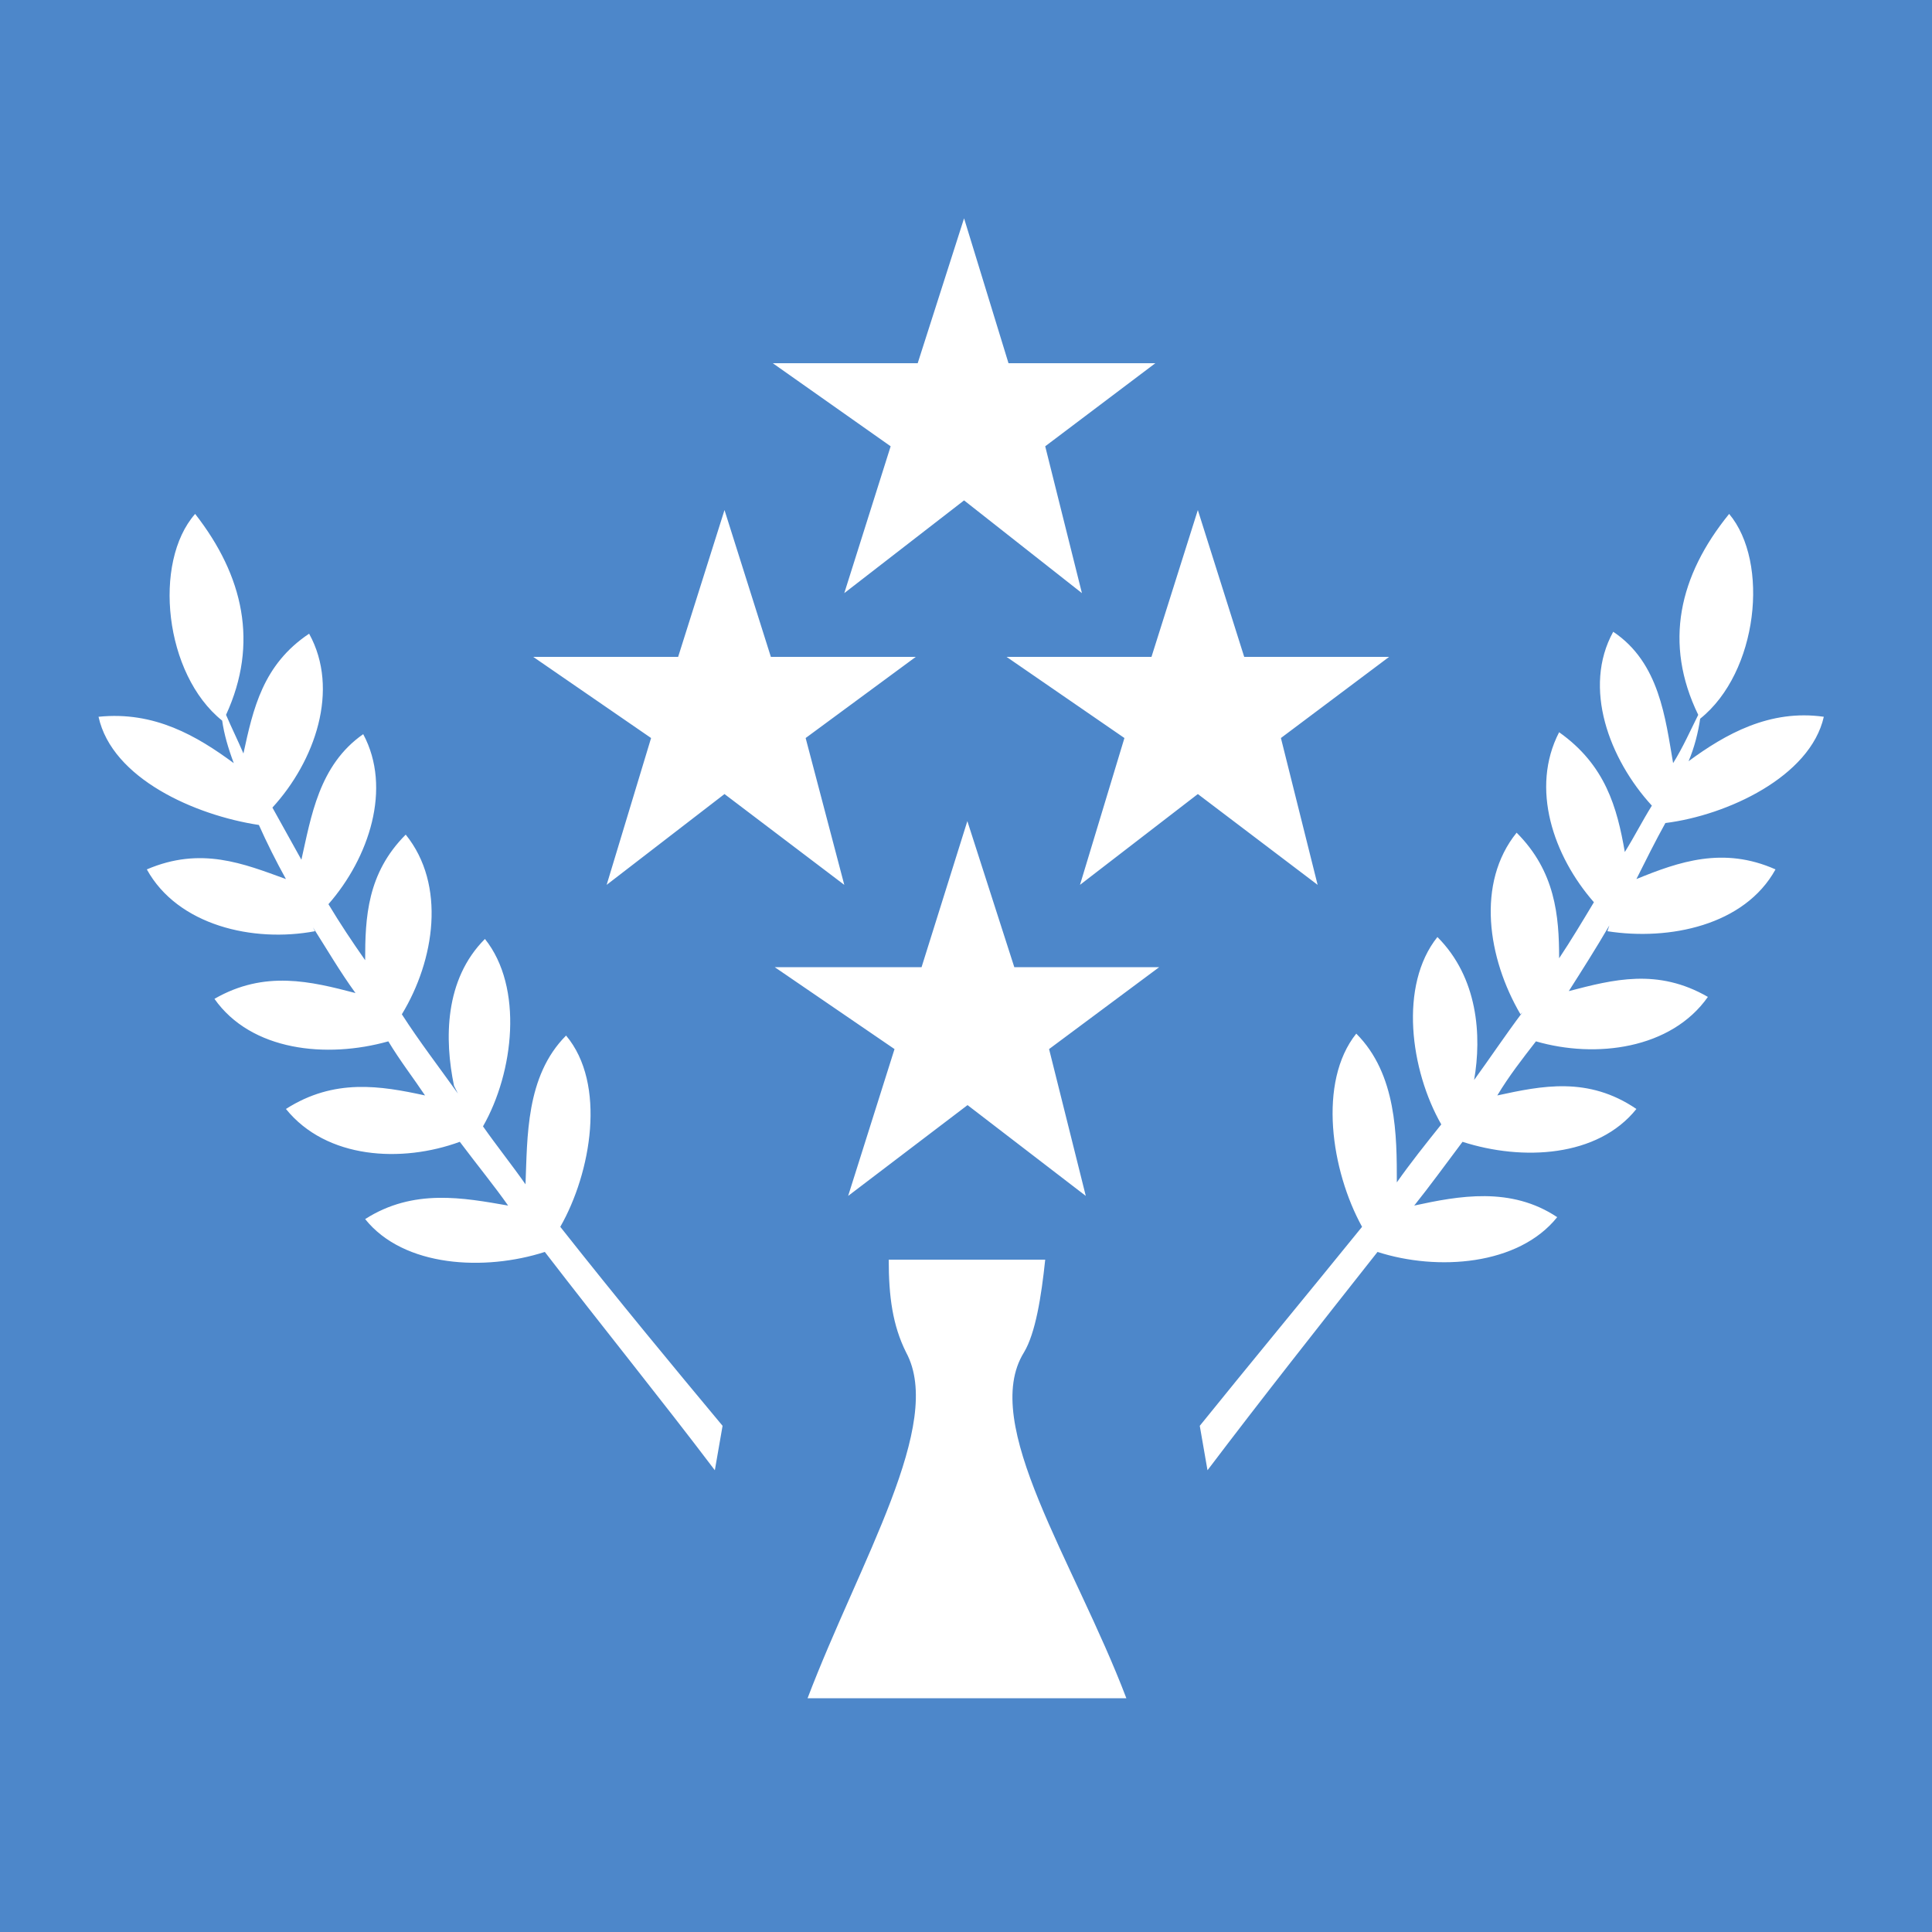<?xml version="1.0"?>
<svg xmlns="http://www.w3.org/2000/svg" xmlns:xlink="http://www.w3.org/1999/xlink" version="1.1" width="360" height="360" viewBox="0 0 360 360">
<!-- Generated by Kreative Vexillo v1.0 -->
<style>
.blue{fill:rgb(77,135,202);}
.white{fill:rgb(255,255,255);}
</style>
<defs>
<path id="s" d="M 0.025 6.0E-4 H 0.1 L 0.043 0.043 L 0.062 0.119 L 7.999949E-4 0.072 L -0.061 0.119 L -0.037 0.043 L -0.099 6.000027E-4 H -0.023 L 6.999932E-4 -0.075 L 0.025 6.0E-4 Z M 0.03 0.2 C 0.036 0.19 0.039 0.171 0.041 0.152 H -0.04 C -0.04 0.171 -0.038 0.186 -0.031 0.2 C -0.011 0.237 -0.055 0.308 -0.082 0.379 H 0.083 C 0.056 0.308 0.007 0.237 0.03 0.2 Z M 0.163 -0.118 L 0.219 -0.16 H 0.144 L 0.12 -0.236 L 0.096 -0.16 H 0.021 L 0.082 -0.118 L 0.059 -0.042 L 0.12 -0.089 L 0.182 -0.042 L 0.163 -0.118 Z M -0.083 -0.118 L -0.026 -0.16 H -0.101 L -0.125 -0.236 L -0.149 -0.16 H -0.224 L -0.163 -0.118 L -0.186 -0.042 L -0.125 -0.089 L -0.063 -0.042 L -0.083 -0.118 Z M -0.063 -0.193 L -0.001 -0.241 L 0.06 -0.193 L 0.041 -0.269 L 0.098 -0.312 H 0.022 L -0.001 -0.387 L -0.025 -0.312 H -0.1 L -0.039 -0.269 L -0.063 -0.193 Z M -0.207 0.036 L -0.207 0.036 C -0.228 0.057 -0.227 0.089 -0.228 0.113 C -0.235 0.103 -0.243 0.093 -0.25 0.083 C -0.234 0.055 -0.229 0.011 -0.249 -0.014 C -0.27 0.007 -0.27 0.038 -0.265 0.062 L -0.263 0.066 C -0.273 0.052 -0.283 0.039 -0.292 0.025 L -0.292 0.025 C -0.275 -0.003 -0.269 -0.042 -0.29 -0.068 V -0.068 C -0.31 -0.048 -0.311 -0.025 -0.311 -0.003 C -0.318 -0.013 -0.324 -0.022 -0.33 -0.032 C -0.309 -0.056 -0.297 -0.092 -0.312 -0.12 V -0.12 C -0.335 -0.104 -0.339 -0.077 -0.344 -0.055 C -0.349 -0.064 -0.354 -0.073 -0.359 -0.082 C -0.337 -0.106 -0.324 -0.143 -0.34 -0.172 V -0.172 C -0.364 -0.156 -0.369 -0.133 -0.374 -0.11 C -0.377 -0.117 -0.38 -0.123 -0.383 -0.13 C -0.366 -0.167 -0.374 -0.202 -0.399 -0.234 C -0.421 -0.209 -0.415 -0.151 -0.385 -0.127 C -0.384 -0.12 -0.382 -0.113 -0.379 -0.105 C -0.398 -0.119 -0.42 -0.132 -0.449 -0.129 L -0.449 -0.129 C -0.442 -0.097 -0.399 -0.078 -0.366 -0.073 C -0.362 -0.064 -0.357 -0.054 -0.352 -0.045 C -0.374 -0.053 -0.396 -0.062 -0.424 -0.05 H -0.424 C -0.408 -0.021 -0.369 -0.012 -0.337 -0.018 L -0.338 -0.02 C -0.331 -0.009 -0.324 0.003 -0.316 0.014 C -0.339 0.008 -0.363 0.002 -0.389 0.017 H -0.389 C -0.37 0.044 -0.331 0.048 -0.299 0.039 C -0.293 0.049 -0.286 0.058 -0.28 0.067 C -0.303 0.062 -0.327 0.058 -0.352 0.074 C -0.331 0.1 -0.292 0.102 -0.262 0.091 C -0.253 0.103 -0.244 0.114 -0.237 0.124 C -0.26 0.12 -0.286 0.115 -0.311 0.131 C -0.291 0.156 -0.249 0.158 -0.218 0.148 C -0.188 0.187 -0.158 0.224 -0.13 0.261 H -0.13 L -0.126 0.238 C -0.151 0.208 -0.18 0.173 -0.21 0.135 C -0.194 0.107 -0.186 0.061 -0.207 0.036 Z M -0.249 -0.014 C -0.249 -0.014 -0.249 -0.014 -0.249 -0.014 C -0.249 -0.014 -0.249 -0.014 -0.249 -0.014 L -0.249 -0.014 Z M 0.444 -0.129 L 0.444 -0.129 C 0.416 -0.133 0.393 -0.12 0.374 -0.106 C 0.377 -0.113 0.379 -0.121 0.38 -0.128 C 0.41 -0.152 0.416 -0.209 0.395 -0.234 C 0.369 -0.202 0.361 -0.167 0.379 -0.13 C 0.375 -0.122 0.371 -0.113 0.366 -0.105 C 0.362 -0.128 0.359 -0.157 0.335 -0.173 C 0.319 -0.144 0.333 -0.107 0.355 -0.083 C 0.35 -0.075 0.346 -0.067 0.341 -0.059 C 0.337 -0.082 0.331 -0.104 0.307 -0.121 V -0.121 C 0.292 -0.092 0.304 -0.057 0.325 -0.033 C 0.319 -0.023 0.313 -0.013 0.307 -0.004 C 0.307 -0.026 0.305 -0.049 0.285 -0.069 V -0.069 C 0.264 -0.043 0.27 -0.004 0.287 0.025 L 0.288 0.024 C 0.279 0.036 0.271 0.048 0.263 0.059 C 0.267 0.036 0.265 0.006 0.244 -0.015 L 0.244 -0.015 C 0.224 0.01 0.23 0.054 0.246 0.082 C 0.238 0.092 0.23 0.102 0.223 0.112 C 0.223 0.088 0.223 0.056 0.202 0.035 V 0.035 C 0.182 0.06 0.189 0.106 0.205 0.135 C 0.175 0.172 0.146 0.207 0.121 0.238 L 0.125 0.261 C 0.153 0.224 0.183 0.186 0.213 0.148 C 0.244 0.158 0.286 0.155 0.306 0.13 C 0.282 0.114 0.255 0.119 0.232 0.124 C 0.24 0.114 0.248 0.103 0.257 0.091 C 0.288 0.101 0.327 0.099 0.347 0.074 C 0.322 0.057 0.298 0.062 0.275 0.067 C 0.281 0.057 0.288 0.048 0.295 0.039 C 0.326 0.048 0.365 0.043 0.384 0.016 H 0.384 C 0.358 0.001 0.335 0.007 0.312 0.013 C 0.319 0.002 0.326 -0.009 0.333 -0.021 L 0.332 -0.018 C 0.364 -0.013 0.403 -0.021 0.419 -0.05 C 0.392 -0.062 0.369 -0.054 0.347 -0.045 C 0.352 -0.055 0.357 -0.065 0.362 -0.074 C 0.394 -0.078 0.437 -0.098 0.444 -0.129 Z"/>
</defs>
<g>
<rect x="0" y="0" width="360" height="360" class="blue"/>
<use xlink:href="#s" transform="translate(180 180) scale(360 360) rotate(0)" class="white"/>
</g>
</svg>
